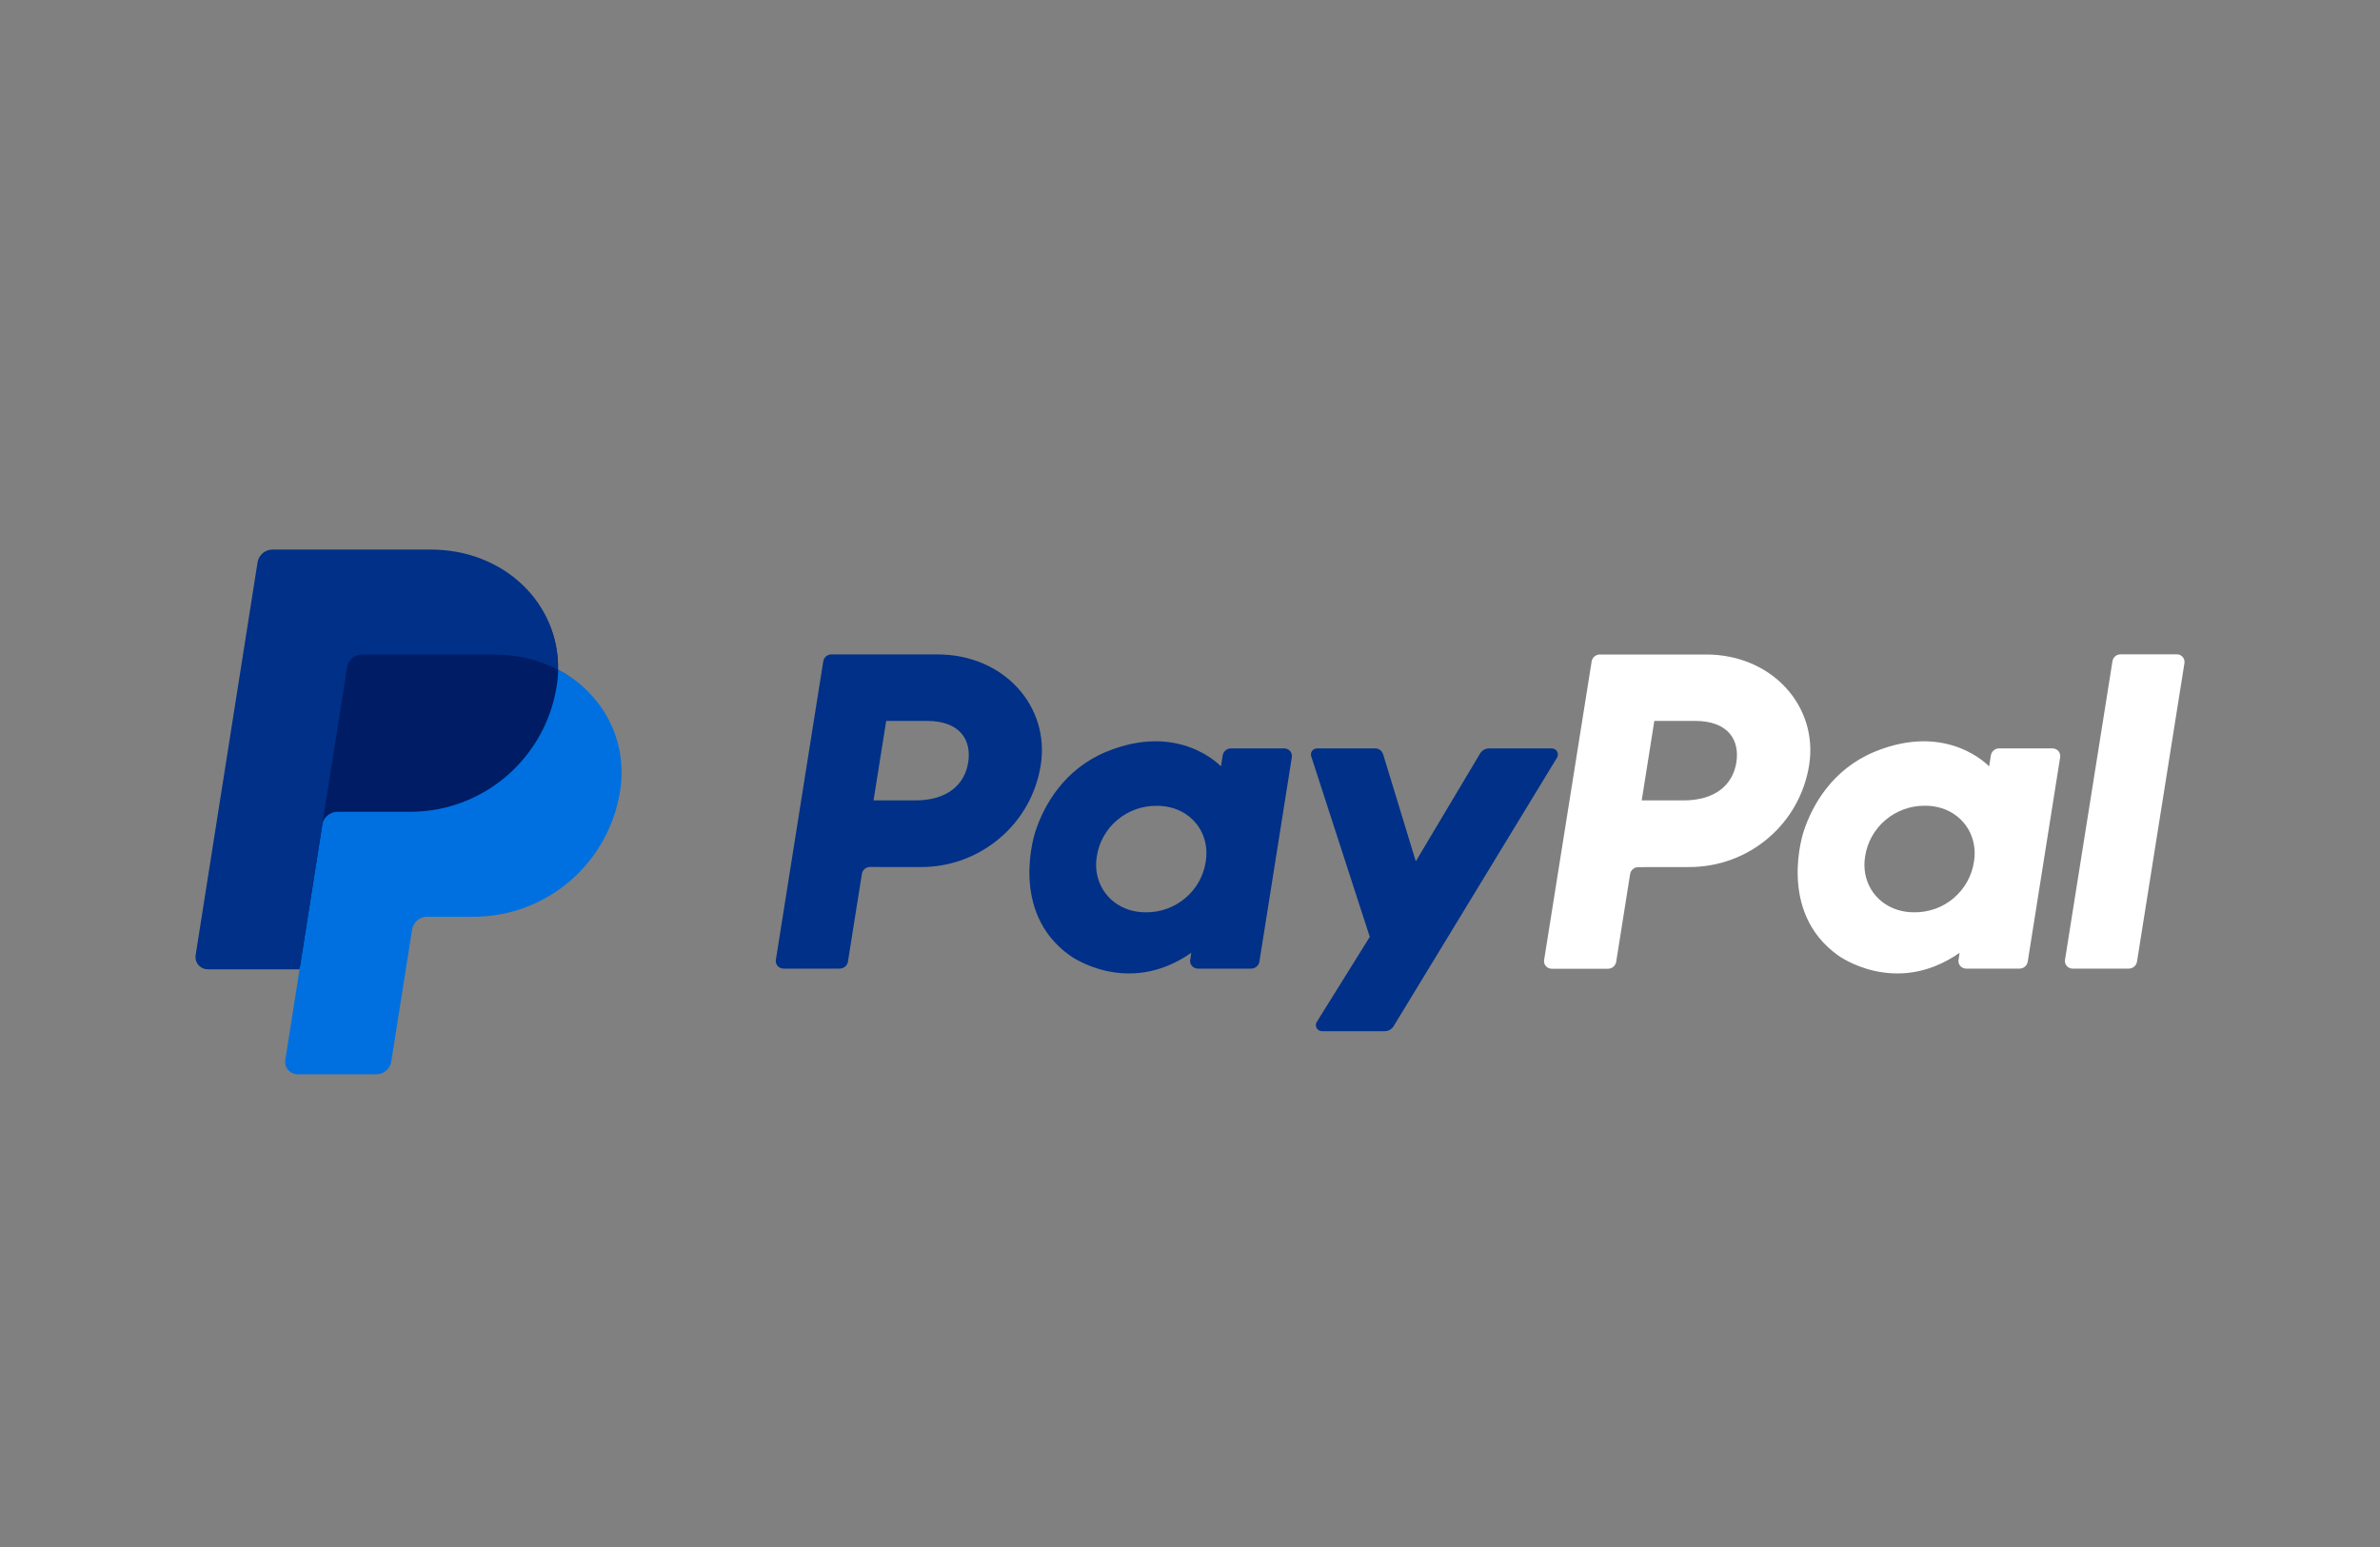 <svg width="160" height="104" viewBox="0 0 160 104" fill="none" xmlns="http://www.w3.org/2000/svg">
<rect x="0" y="0" width="160" height="104" fill="#808080" stroke="none"/>
<g id="Frame">
<path id="Vector" d="M142.013 44.46L138.824 64.522C138.781 64.8 138.968 65.062 139.246 65.11C139.273 65.116 139.305 65.116 139.332 65.116H143.108C143.386 65.116 143.621 64.918 143.664 64.645L146.853 44.583C146.896 44.305 146.709 44.043 146.431 43.995C146.404 43.989 146.372 43.989 146.346 43.989H142.569C142.291 43.984 142.051 44.182 142.013 44.46ZM137.98 50.313H134.395C134.123 50.308 133.883 50.511 133.84 50.784L133.722 51.522C133.722 51.522 130.939 48.501 126.014 50.543C123.188 51.714 121.831 54.125 121.254 55.894C121.254 55.894 119.422 61.272 123.567 64.228C123.567 64.228 127.413 67.072 131.74 64.052L131.666 64.522C131.628 64.752 131.751 64.971 131.959 65.067C132.029 65.1 132.104 65.116 132.179 65.116H135.763C136.041 65.121 136.276 64.918 136.319 64.645L138.498 50.907C138.525 50.757 138.477 50.607 138.381 50.49C138.274 50.378 138.13 50.313 137.98 50.313ZM132.707 57.91C132.568 58.872 132.082 59.743 131.345 60.374C130.603 61.005 129.657 61.342 128.685 61.331C128.306 61.336 127.921 61.277 127.558 61.165C126.008 60.673 125.127 59.198 125.383 57.594C125.522 56.632 126.008 55.761 126.751 55.13C127.494 54.499 128.439 54.157 129.411 54.168C129.791 54.162 130.175 54.221 130.538 54.333C132.088 54.831 132.964 56.306 132.707 57.91ZM113.572 58.289C115.517 58.289 117.397 57.6 118.871 56.343C120.346 55.092 121.318 53.35 121.623 51.441C122.248 47.469 119.123 44 114.694 44H107.557C107.279 44 107.044 44.198 107.001 44.471L103.807 64.533C103.769 64.763 103.892 64.982 104.101 65.078C104.17 65.11 104.245 65.126 104.32 65.126H108.097C108.374 65.126 108.609 64.928 108.652 64.656L109.587 58.765C109.63 58.492 109.865 58.289 110.143 58.294L113.572 58.289ZM116.729 51.26C116.494 52.73 115.351 53.809 113.166 53.809H110.367L111.216 48.464H113.962C116.227 48.469 116.964 49.795 116.729 51.26Z" fill="white"/>
<path id="Vector_2" d="M99.501 50.656L95.18 57.904L92.984 50.709C92.914 50.474 92.695 50.313 92.45 50.313H88.55C88.342 50.308 88.16 50.463 88.133 50.666C88.123 50.73 88.133 50.8 88.155 50.864L92.086 62.983L88.529 68.692C88.406 68.884 88.459 69.135 88.651 69.258C88.657 69.264 88.662 69.269 88.673 69.269C88.737 69.307 88.812 69.328 88.886 69.323H93.091C93.337 69.323 93.561 69.194 93.689 68.986L104.667 50.944C104.747 50.816 104.752 50.656 104.678 50.522C104.603 50.388 104.459 50.308 104.309 50.313H100.11C99.854 50.319 99.629 50.447 99.501 50.656ZM86.338 50.313H82.754C82.476 50.313 82.241 50.511 82.198 50.784L82.081 51.522C82.081 51.522 79.297 48.501 74.367 50.543C71.541 51.714 70.184 54.125 69.607 55.894C69.607 55.894 67.775 61.272 71.915 64.228C71.915 64.228 75.761 67.072 80.088 64.052L80.013 64.522C79.976 64.752 80.099 64.971 80.307 65.067C80.377 65.1 80.451 65.116 80.526 65.116H84.111C84.383 65.116 84.624 64.918 84.666 64.645L86.846 50.907C86.883 50.677 86.76 50.452 86.552 50.361C86.483 50.33 86.408 50.313 86.338 50.313ZM81.06 57.91C80.921 58.867 80.435 59.743 79.693 60.369C78.95 60.999 78.005 61.342 77.032 61.331C76.653 61.336 76.274 61.277 75.905 61.165C74.362 60.673 73.475 59.198 73.731 57.594C73.87 56.632 74.362 55.755 75.104 55.13C75.847 54.499 76.797 54.162 77.77 54.173C78.149 54.168 78.534 54.227 78.897 54.339C80.446 54.831 81.322 56.306 81.06 57.91ZM61.925 58.289C63.864 58.289 65.739 57.6 67.219 56.338C68.694 55.087 69.666 53.35 69.965 51.436C70.595 47.464 67.465 43.995 63.036 43.995H55.899C55.621 43.989 55.386 44.193 55.344 44.465L52.16 64.522C52.123 64.752 52.245 64.977 52.454 65.067C52.523 65.1 52.598 65.116 52.673 65.116H56.45C56.727 65.116 56.962 64.918 57.005 64.645L57.94 58.754C57.983 58.482 58.218 58.279 58.495 58.284L61.925 58.289ZM65.088 51.26C64.853 52.73 63.709 53.809 61.525 53.809H58.725L59.575 48.464H62.321C64.585 48.469 65.323 49.795 65.088 51.26Z" fill="#003087"/>
<path id="Vector_3" d="M37.512 45.027C37.597 40.595 33.944 37.195 28.922 37.195H18.537C18.035 37.195 17.613 37.559 17.533 38.056L13.371 64.079C13.302 64.528 13.606 64.95 14.06 65.025C14.103 65.03 14.146 65.035 14.188 65.035H20.343L19.381 71.06C19.312 71.509 19.616 71.931 20.07 72.006C20.113 72.011 20.156 72.017 20.198 72.017H25.209C25.45 72.017 25.669 71.931 25.85 71.771C26.032 71.616 26.064 71.397 26.101 71.156L27.57 62.491C27.608 62.25 27.731 61.94 27.912 61.785C28.094 61.63 28.254 61.539 28.5 61.539H31.566C36.486 61.539 40.658 58.043 41.417 53.173C41.962 49.725 40.482 46.582 37.512 45.027Z" fill="#001C64"/>
<path id="Vector_4" d="M21.667 55.435L20.14 65.164L19.178 71.263C19.108 71.712 19.413 72.135 19.867 72.209C19.91 72.215 19.953 72.22 19.995 72.22H25.3C25.802 72.22 26.224 71.856 26.304 71.359L27.704 62.491C27.784 61.999 28.206 61.636 28.708 61.63H31.833C36.753 61.63 40.925 58.038 41.689 53.173C42.229 49.72 40.493 46.577 37.523 45.021C37.517 45.39 37.485 45.754 37.426 46.117C36.663 50.982 32.49 54.574 27.576 54.574H22.688C22.175 54.579 21.747 54.943 21.667 55.435Z" fill="#0070E0"/>
<path id="Vector_5" d="M20.134 65.164H13.964C13.51 65.164 13.142 64.795 13.142 64.341C13.142 64.298 13.147 64.255 13.152 64.212L17.314 37.805C17.394 37.313 17.816 36.949 18.318 36.944H28.927C33.949 36.944 37.603 40.6 37.517 45.032C36.267 44.374 34.798 44 33.19 44H24.338C23.836 44 23.414 44.364 23.334 44.861L21.667 55.445L20.134 65.164Z" fill="#003087"/>
</g>
</svg>
